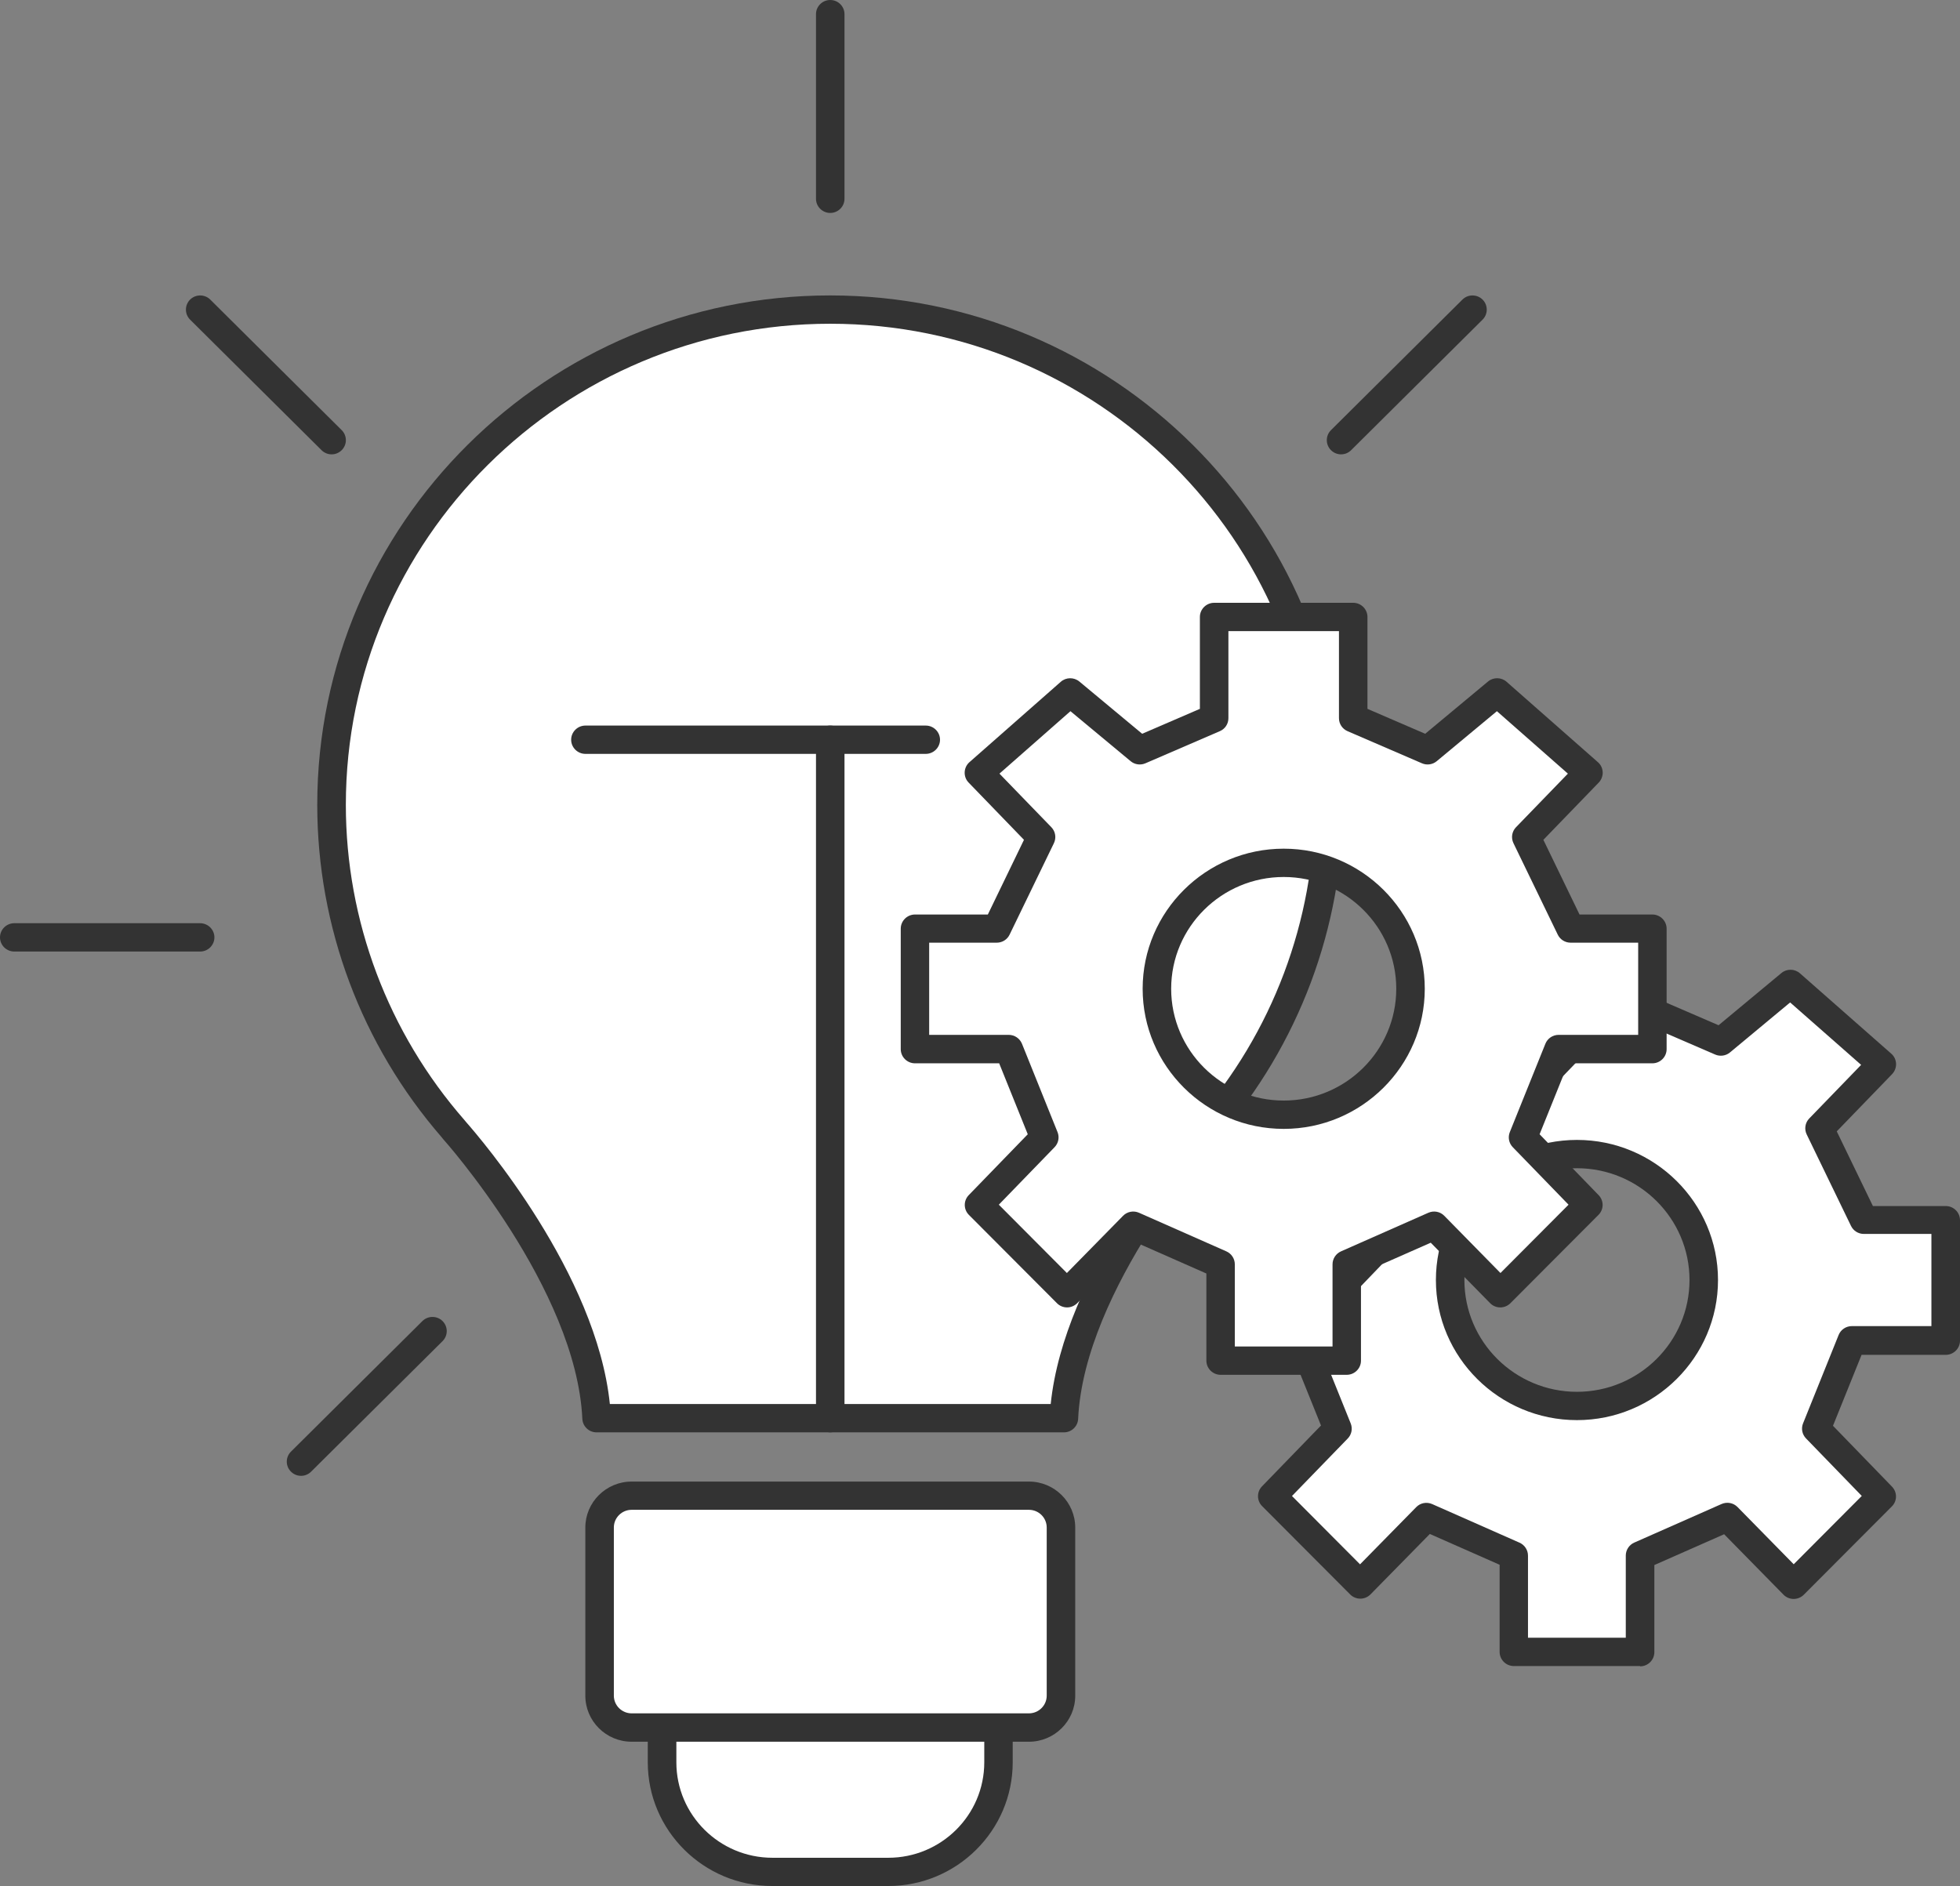 <svg width="133" height="128" viewBox="0 0 133 128" fill="none" xmlns="http://www.w3.org/2000/svg">
<rect x="0" y="0" width="133" height="128" fill="#808080" stroke="none"/>
<g clip-path="url(#clip0_122_32)">
<path d="M44.923 112.971V119.602C44.923 123.69 48.29 127.039 52.411 127.039H60.27C64.386 127.039 67.757 123.695 67.757 119.602V112.971H44.928H44.923Z" fill="white"/>
<path d="M60.27 128H52.411C47.748 128 43.956 124.233 43.956 119.602V112.971C43.956 112.443 44.391 112.01 44.923 112.01H67.753C68.285 112.01 68.72 112.443 68.72 112.971V119.602C68.72 124.233 64.928 128 60.27 128ZM45.896 113.937V119.606C45.896 123.176 48.817 126.083 52.416 126.083H60.275C63.869 126.083 66.79 123.181 66.79 119.606V113.937H45.896Z" fill="#333333"/>
<path d="M132.033 90.961V82.784H126.48L123.472 76.572L127.689 72.209L121.494 66.756L116.773 70.681L111.723 68.5V65.751L87.472 90.957H88.347L90.761 96.953L86.321 101.532L92.299 107.528L96.797 102.949L102.722 105.567V112.106H111.283V105.567L117.208 102.949L121.706 107.528L127.685 101.532L123.244 96.953L125.658 90.957H132.023L132.033 90.961ZM107.008 95.42C102.253 95.42 98.403 91.591 98.403 86.873C98.403 82.154 102.258 78.325 107.008 78.325C111.757 78.325 115.612 82.154 115.612 86.873C115.612 91.591 111.757 95.42 107.008 95.42Z" fill="white"/>
<path d="M111.288 113.072H102.727C102.195 113.072 101.76 112.64 101.76 112.111V106.197L97.025 104.107L92.996 108.21C92.817 108.392 92.565 108.498 92.309 108.498C92.052 108.498 91.801 108.397 91.622 108.215L85.644 102.218C85.276 101.849 85.271 101.253 85.634 100.878L89.639 96.746L87.699 91.932H87.482C87.095 91.932 86.746 91.701 86.592 91.35C86.437 91 86.514 90.587 86.78 90.308L111.032 65.103C111.307 64.819 111.723 64.728 112.091 64.877C112.458 65.021 112.7 65.377 112.7 65.771V67.889L116.618 69.581L120.879 66.04C121.247 65.732 121.784 65.742 122.142 66.059L128.337 71.512C128.536 71.685 128.652 71.93 128.661 72.194C128.671 72.454 128.574 72.708 128.391 72.901L124.637 76.783L127.09 81.852H132.033C132.565 81.852 133 82.284 133 82.813V90.99C133 91.519 132.565 91.951 132.033 91.951H126.321L124.381 96.765L128.386 100.897C128.749 101.272 128.749 101.868 128.376 102.238L122.398 108.234C122.214 108.416 121.967 108.517 121.711 108.517C121.45 108.517 121.203 108.412 121.024 108.229L116.995 104.126L112.26 106.216V112.13C112.26 112.659 111.825 113.091 111.293 113.091L111.288 113.072ZM103.694 111.15H110.321V105.572C110.321 105.193 110.548 104.847 110.896 104.693L116.821 102.074C117.194 101.911 117.624 101.993 117.905 102.281L121.716 106.163L126.335 101.527L122.553 97.625C122.287 97.351 122.209 96.953 122.35 96.602L124.763 90.606C124.908 90.24 125.266 90 125.663 90H131.06V83.745H126.475C126.103 83.745 125.764 83.533 125.605 83.202L122.596 76.989C122.422 76.629 122.49 76.197 122.77 75.908L126.291 72.271L121.474 68.034L117.392 71.426C117.111 71.661 116.72 71.714 116.386 71.57L111.336 69.388C110.983 69.235 110.756 68.889 110.756 68.509V68.159L89.213 90.548C89.213 90.548 89.233 90.591 89.242 90.611L91.656 96.607C91.796 96.957 91.719 97.356 91.453 97.63L87.67 101.531L92.289 106.168L96.101 102.286C96.381 101.997 96.812 101.916 97.184 102.079L103.109 104.698C103.457 104.851 103.685 105.197 103.685 105.577V111.155L103.694 111.15ZM107.008 96.381C101.731 96.381 97.436 92.114 97.436 86.873C97.436 81.631 101.731 77.364 107.008 77.364C112.284 77.364 116.579 81.631 116.579 86.873C116.579 92.114 112.284 96.381 107.008 96.381ZM107.008 79.286C102.795 79.286 99.37 82.688 99.37 86.873C99.37 91.057 102.795 94.459 107.008 94.459C111.22 94.459 114.645 91.057 114.645 86.873C114.645 82.688 111.22 79.286 107.008 79.286Z" fill="#333333"/>
<path d="M90.176 54.629C90.176 36.064 75.027 21.016 56.338 21.016C37.649 21.016 22.5 36.064 22.5 54.629C22.5 63.061 25.635 70.767 30.8 76.668H30.786C30.786 76.668 40.043 86.945 40.478 96.251H72.193C72.628 86.94 81.886 76.663 81.886 76.663H81.871C87.037 70.763 90.171 63.061 90.171 54.624L90.176 54.629Z" fill="white"/>
<path d="M72.198 97.212H40.483C39.966 97.212 39.54 96.808 39.516 96.294C39.1 87.439 30.157 77.403 30.065 77.302C30.031 77.263 30.002 77.225 29.973 77.186C24.527 70.912 21.528 62.907 21.528 54.624C21.528 35.559 37.141 20.05 56.333 20.05C75.525 20.05 91.138 35.559 91.138 54.624C91.138 62.907 88.139 70.912 82.693 77.186C82.669 77.225 82.635 77.263 82.606 77.302C82.514 77.403 73.571 87.439 73.16 96.294C73.136 96.808 72.71 97.212 72.193 97.212H72.198ZM41.383 95.29H71.298C72.207 86.43 80.052 77.287 81.073 76.129C81.097 76.096 81.121 76.062 81.146 76.033C86.345 70.095 89.208 62.489 89.208 54.624C89.208 36.621 74.461 21.972 56.338 21.972C38.215 21.972 23.468 36.621 23.468 54.624C23.468 62.489 26.331 70.09 31.53 76.033C31.559 76.067 31.584 76.096 31.608 76.129C32.629 77.287 40.474 86.43 41.383 95.285V95.29Z" fill="#333333"/>
<path d="M69.818 101.507H42.858C41.656 101.507 40.682 102.475 40.682 103.669V115.085C40.682 116.279 41.656 117.247 42.858 117.247H69.818C71.02 117.247 71.995 116.279 71.995 115.085V103.669C71.995 102.475 71.02 101.507 69.818 101.507Z" fill="white"/>
<path d="M69.818 118.208H42.863C41.127 118.208 39.719 116.805 39.719 115.085V103.674C39.719 101.949 41.131 100.551 42.863 100.551H69.818C71.554 100.551 72.962 101.954 72.962 103.674V115.085C72.962 116.81 71.549 118.208 69.818 118.208ZM42.863 102.468C42.196 102.468 41.654 103.006 41.654 103.669V115.08C41.654 115.743 42.196 116.282 42.863 116.282H69.818C70.486 116.282 71.027 115.743 71.027 115.08V103.669C71.027 103.006 70.486 102.468 69.818 102.468H42.863Z" fill="#333333"/>
<path d="M56.338 14.452C55.806 14.452 55.371 14.02 55.371 13.491V0.961C55.371 0.432 55.806 0 56.338 0C56.87 0 57.305 0.432 57.305 0.961V13.491C57.305 14.02 56.87 14.452 56.338 14.452Z" fill="#333333"/>
<path d="M13.582 64.579H0.967C0.435 64.579 0 64.147 0 63.618C0 63.09 0.435 62.657 0.967 62.657H13.582C14.114 62.657 14.549 63.09 14.549 63.618C14.549 64.147 14.114 64.579 13.582 64.579Z" fill="#333333"/>
<path d="M20.425 100.162C20.179 100.162 19.932 100.066 19.744 99.878C19.366 99.504 19.366 98.894 19.744 98.519L28.662 89.659C29.04 89.284 29.654 89.284 30.031 89.659C30.409 90.034 30.409 90.644 30.031 91.019L21.112 99.878C20.924 100.066 20.677 100.162 20.43 100.162H20.425Z" fill="#333333"/>
<path d="M90.998 30.836C90.751 30.836 90.505 30.74 90.316 30.552C89.939 30.178 89.939 29.568 90.316 29.193L99.235 20.333C99.612 19.958 100.226 19.958 100.604 20.333C100.981 20.708 100.981 21.318 100.604 21.693L91.685 30.552C91.496 30.74 91.249 30.836 91.003 30.836H90.998Z" fill="#333333"/>
<path d="M22.5 30.836C22.254 30.836 22.007 30.74 21.818 30.552L12.899 21.693C12.522 21.318 12.522 20.708 12.899 20.333C13.277 19.958 13.891 19.958 14.268 20.333L23.187 29.193C23.564 29.568 23.564 30.178 23.187 30.552C22.999 30.74 22.752 30.836 22.505 30.836H22.5Z" fill="#333333"/>
<path d="M62.819 51.164H39.724C39.192 51.164 38.757 50.732 38.757 50.204C38.757 49.675 39.192 49.243 39.724 49.243H62.819C63.351 49.243 63.787 49.675 63.787 50.204C63.787 50.732 63.351 51.164 62.819 51.164Z" fill="#333333"/>
<path d="M56.338 97.212C55.806 97.212 55.371 96.78 55.371 96.251V50.204C55.371 49.675 55.806 49.243 56.338 49.243C56.87 49.243 57.305 49.675 57.305 50.204V96.251C57.305 96.78 56.87 97.212 56.338 97.212Z" fill="#333333"/>
<path d="M112.134 71.195V63.018H106.582L103.573 56.805L107.791 52.443L101.595 46.989L96.874 50.915L91.825 48.733V41.863H82.389V48.733L77.339 50.915L72.618 46.989L66.423 52.443L70.64 56.805L67.632 63.018H62.079V71.195H68.444L70.858 77.191L66.418 81.77L72.396 87.766L76.894 83.187L82.819 85.806V92.345H91.38V85.806L97.305 83.187L101.803 87.766L107.781 81.77L103.341 77.191L105.755 71.195H112.12H112.134ZM87.109 75.654C82.355 75.654 78.505 71.824 78.505 67.106C78.505 62.388 82.36 58.559 87.109 58.559C91.859 58.559 95.714 62.388 95.714 67.106C95.714 71.824 91.859 75.654 87.109 75.654Z" fill="white"/>
<path d="M91.39 93.306H82.829C82.297 93.306 81.861 92.873 81.861 92.345V86.43L77.126 84.34L73.097 88.444C72.913 88.626 72.667 88.732 72.41 88.732C72.154 88.732 71.903 88.631 71.724 88.448L65.746 82.452C65.378 82.082 65.373 81.486 65.736 81.112L69.741 76.98L67.801 72.165H62.089C61.557 72.165 61.122 71.733 61.122 71.204V63.027C61.122 62.499 61.557 62.066 62.089 62.066H67.032L69.484 56.997L65.731 53.115C65.547 52.928 65.45 52.673 65.46 52.409C65.47 52.149 65.586 51.9 65.784 51.727L71.98 46.273C72.338 45.956 72.875 45.951 73.242 46.254L77.504 49.8L81.421 48.109V41.872C81.421 41.344 81.857 40.911 82.389 40.911H91.825C92.357 40.911 92.792 41.344 92.792 41.872V48.109L96.71 49.8L100.971 46.254C101.339 45.947 101.876 45.956 102.234 46.273L108.429 51.727C108.628 51.9 108.744 52.145 108.754 52.409C108.763 52.668 108.666 52.923 108.483 53.115L104.729 56.997L107.182 62.066H112.125C112.657 62.066 113.092 62.499 113.092 63.027V71.204C113.092 71.733 112.657 72.165 112.125 72.165H106.413L104.473 76.98L108.478 81.112C108.841 81.486 108.841 82.082 108.468 82.452L102.49 88.448C102.306 88.631 102.06 88.732 101.803 88.732C101.542 88.732 101.295 88.626 101.116 88.444L97.087 84.34L92.352 86.43V92.345C92.352 92.873 91.917 93.306 91.385 93.306H91.39ZM83.796 91.384H90.422V85.806C90.422 85.426 90.65 85.08 90.998 84.927L96.923 82.308C97.295 82.145 97.726 82.226 98.006 82.515L101.818 86.397L106.437 81.76L102.654 77.859C102.388 77.585 102.311 77.186 102.451 76.836L104.865 70.839C105.01 70.474 105.368 70.234 105.764 70.234H111.162V63.978H106.577C106.205 63.978 105.866 63.767 105.706 63.435L102.698 57.223C102.524 56.863 102.592 56.43 102.872 56.142L106.393 52.505L101.576 48.267L97.494 51.659C97.213 51.895 96.821 51.948 96.488 51.803L91.438 49.622C91.085 49.468 90.858 49.123 90.858 48.743V42.833H83.356V48.743C83.356 49.127 83.129 49.473 82.776 49.622L77.726 51.803C77.388 51.948 77.001 51.895 76.72 51.659L72.638 48.267L67.82 52.505L71.342 56.142C71.622 56.43 71.69 56.863 71.516 57.223L68.507 63.435C68.348 63.767 68.009 63.978 67.637 63.978H63.051V70.234H68.449C68.846 70.234 69.199 70.474 69.349 70.839L71.762 76.836C71.903 77.186 71.825 77.585 71.559 77.859L67.777 81.76L72.396 86.397L76.207 82.515C76.488 82.226 76.923 82.145 77.291 82.308L83.216 84.927C83.564 85.08 83.791 85.426 83.791 85.806V91.384H83.796ZM87.109 76.615C81.832 76.615 77.537 72.348 77.537 67.106C77.537 61.864 81.832 57.598 87.109 57.598C92.386 57.598 96.681 61.864 96.681 67.106C96.681 72.348 92.386 76.615 87.109 76.615ZM87.109 59.52C82.897 59.52 79.472 62.921 79.472 67.106C79.472 71.291 82.897 74.693 87.109 74.693C91.322 74.693 94.746 71.291 94.746 67.106C94.746 62.921 91.322 59.52 87.109 59.52Z" fill="#333333"/>
</g>
<defs>
<clipPath id="clip0_122_32">
<rect width="133" height="128" fill="white"/>
</clipPath>
</defs>
</svg>
